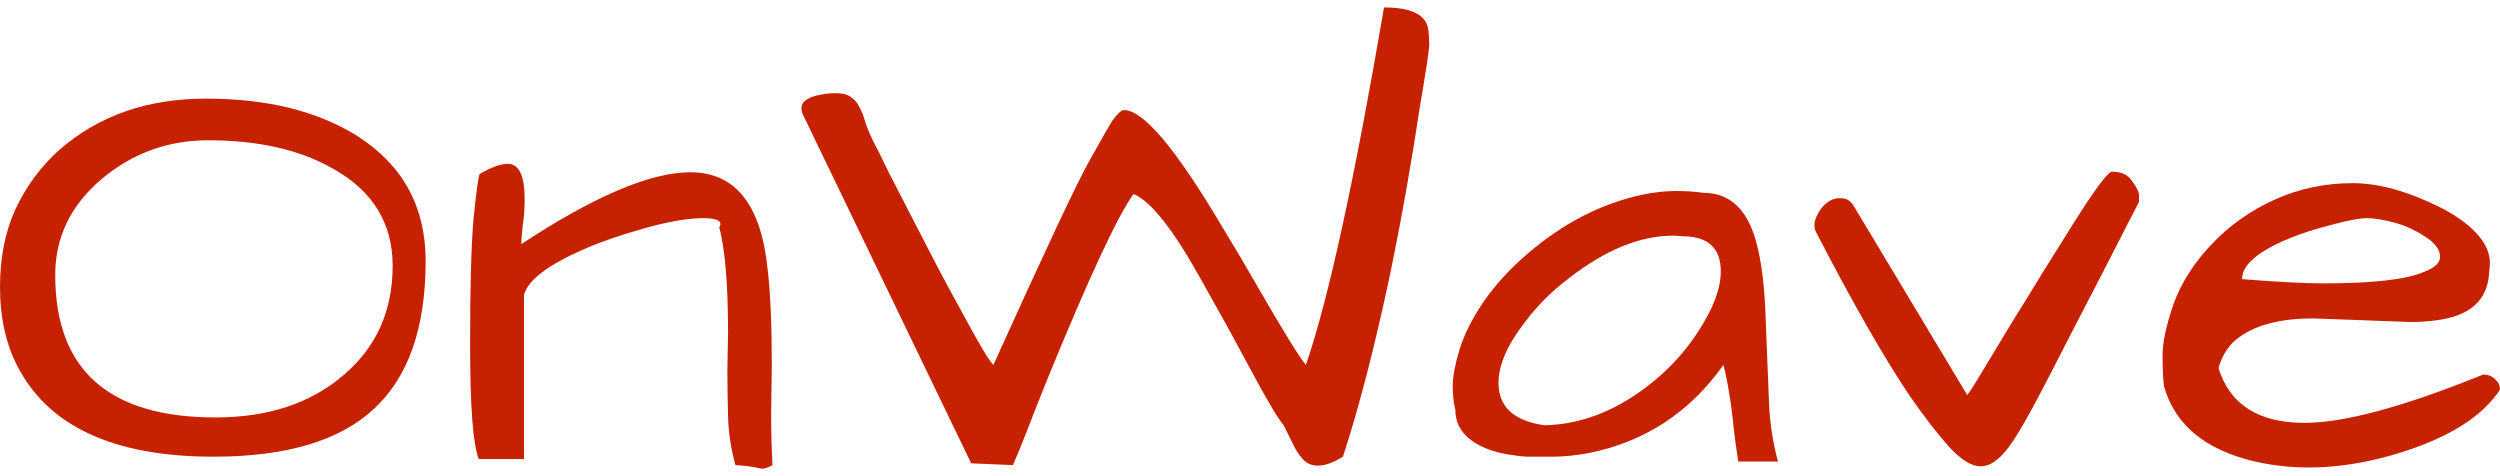 <svg width="168" height="32" viewBox="0 0 168 32" fill="none" xmlns="http://www.w3.org/2000/svg">
<path d="M1.086 24.44C0.362 22.979 0 21.261 0 19.287C0 17.312 0.347 15.567 1.041 14.052C1.765 12.511 2.746 11.185 3.983 10.076C6.608 7.777 9.897 6.627 13.849 6.627C17.983 6.627 21.392 7.479 24.078 9.183C27.095 11.131 28.603 13.917 28.603 17.542C28.603 22.032 27.442 25.346 25.119 27.483C22.825 29.62 19.235 30.689 14.347 30.689C7.558 30.689 3.138 28.606 1.086 24.44ZM3.711 18.475C3.711 24.859 7.302 28.051 14.483 28.051C18.013 28.051 20.879 27.104 23.082 25.211C25.285 23.344 26.386 20.896 26.386 17.866C26.386 15.026 25.073 12.862 22.448 11.374C20.215 10.076 17.394 9.427 13.985 9.427C11.269 9.427 8.871 10.306 6.789 12.064C4.737 13.822 3.711 15.959 3.711 18.475Z" fill="#C62100"/>
<path d="M48.925 22.37C48.925 19.151 48.728 16.785 48.336 15.27C48.578 14.864 48.215 14.661 47.25 14.661C46.224 14.661 44.897 14.891 43.267 15.351C41.638 15.811 40.31 16.27 39.285 16.73C36.84 17.785 35.483 18.813 35.211 19.814V30.851H32.179C31.787 29.931 31.59 27.348 31.59 23.101C31.59 19.314 31.666 16.527 31.817 14.742C31.998 12.957 32.134 11.942 32.224 11.699C33.009 11.239 33.642 11.009 34.125 11.009C34.879 11.009 35.257 11.807 35.257 13.403C35.257 14.025 35.211 14.634 35.121 15.229C35.06 15.797 35.03 16.189 35.03 16.406C39.918 13.187 43.705 11.577 46.39 11.577C49.438 11.577 51.172 13.782 51.595 18.191C51.776 19.733 51.866 21.87 51.866 24.602L51.821 27.808C51.821 28.998 51.851 30.148 51.912 31.256C51.61 31.419 51.368 31.5 51.188 31.5C51.097 31.473 50.901 31.432 50.599 31.378C50.297 31.324 49.905 31.284 49.422 31.256C49.121 30.174 48.955 29.079 48.925 27.97C48.894 26.834 48.879 25.792 48.879 24.846L48.925 22.37Z" fill="#C62100"/>
<path d="M87.757 24.521C89.265 20.139 91.015 12.132 93.007 0.5C94.907 0.5 95.903 1.027 95.993 2.082C96.024 2.407 96.039 2.637 96.039 2.772C96.069 2.908 96.024 3.381 95.903 4.192C95.782 4.977 95.601 6.086 95.36 7.52C95.149 8.953 94.877 10.617 94.545 12.511C94.213 14.404 93.836 16.379 93.414 18.435C92.388 23.277 91.332 27.361 90.246 30.689C89.159 31.365 88.315 31.473 87.711 31.013C87.44 30.77 87.198 30.445 86.987 30.039C86.776 29.607 86.534 29.119 86.263 28.578C85.871 28.119 85.147 26.901 84.091 24.927C83.034 22.952 82.175 21.383 81.511 20.22C80.877 19.057 80.259 17.975 79.655 16.974C78.267 14.729 77.106 13.417 76.17 13.038C75.084 14.553 73.153 18.705 70.377 25.495C69.894 26.685 69.457 27.794 69.065 28.822C68.672 29.823 68.341 30.634 68.069 31.256L65.263 31.135L53.948 7.682C53.888 7.547 53.858 7.411 53.858 7.276C53.858 7.141 53.903 7.006 53.993 6.87C54.114 6.735 54.31 6.613 54.582 6.505C55.095 6.343 55.608 6.262 56.121 6.262C56.634 6.262 56.996 6.356 57.207 6.546C57.448 6.708 57.629 6.925 57.75 7.195C57.901 7.466 58.022 7.763 58.112 8.088C58.203 8.412 58.368 8.832 58.61 9.346C58.882 9.86 59.259 10.617 59.741 11.618C60.254 12.619 60.797 13.674 61.371 14.783C61.944 15.892 62.517 17.001 63.09 18.11C63.664 19.192 64.207 20.193 64.72 21.113C65.806 23.141 66.485 24.277 66.757 24.521C70.257 16.785 72.414 12.199 73.228 10.766C74.043 9.305 74.556 8.412 74.767 8.088C75.099 7.628 75.356 7.398 75.537 7.398C76.834 7.398 79.022 9.995 82.099 15.188C82.944 16.568 83.728 17.893 84.453 19.165C86.233 22.249 87.334 24.034 87.757 24.521Z" fill="#C62100"/>
<path d="M115.817 24.521C113.554 27.713 110.537 29.688 106.765 30.445C105.89 30.607 105.091 30.689 104.366 30.689C103.672 30.689 103.084 30.689 102.601 30.689C102.149 30.661 101.636 30.594 101.062 30.486C100.489 30.377 99.961 30.202 99.478 29.958C98.362 29.39 97.804 28.592 97.804 27.564C97.683 27.077 97.623 26.536 97.623 25.941C97.623 25.319 97.774 24.507 98.075 23.506C98.377 22.506 98.92 21.424 99.705 20.261C100.519 19.097 101.5 18.029 102.647 17.055C105.03 14.999 107.61 13.674 110.386 13.079C111.2 12.916 111.94 12.835 112.603 12.835C113.297 12.835 113.916 12.876 114.459 12.957C116.209 12.957 117.386 14.025 117.989 16.162C118.381 17.515 118.608 19.408 118.668 21.843C118.759 24.25 118.834 26.117 118.894 27.442C118.985 28.741 119.181 29.931 119.483 31.013H116.812C116.692 30.283 116.601 29.634 116.541 29.065C116.481 28.497 116.42 27.97 116.36 27.483C116.209 26.347 116.028 25.36 115.817 24.521ZM115.636 18.232C115.636 16.663 114.776 15.878 113.056 15.878C112.845 15.851 112.634 15.838 112.422 15.838C110.22 15.838 107.897 16.785 105.453 18.678C104.306 19.544 103.325 20.517 102.511 21.599C101.304 23.141 100.7 24.521 100.7 25.738C100.7 27.334 101.726 28.281 103.778 28.578C106.494 28.524 109.088 27.415 111.562 25.251C112.619 24.305 113.494 23.277 114.187 22.168C115.153 20.68 115.636 19.368 115.636 18.232Z" fill="#C62100"/>
<path d="M122.017 15.554C121.957 15.418 121.927 15.27 121.927 15.107C121.927 14.918 122.002 14.675 122.153 14.377C122.304 14.079 122.515 13.822 122.787 13.606C123.088 13.39 123.405 13.295 123.737 13.322C124.099 13.322 124.386 13.511 124.597 13.89L132.2 26.55C132.442 26.225 132.819 25.63 133.332 24.764C133.875 23.872 134.478 22.871 135.142 21.762C135.836 20.653 136.545 19.503 137.269 18.313C138.024 17.096 138.718 15.986 139.351 14.986C140.8 12.686 141.659 11.537 141.931 11.537C142.565 11.537 143.017 11.753 143.289 12.186C143.591 12.592 143.741 12.903 143.741 13.119C143.741 13.335 143.741 13.484 143.741 13.565C142.052 16.866 140.483 19.909 139.034 22.695C137.616 25.481 136.666 27.294 136.183 28.132C135.731 28.944 135.323 29.593 134.961 30.08C134.328 30.918 133.709 31.338 133.106 31.338C132.502 31.338 131.808 30.918 131.024 30.08C130.239 29.214 129.349 28.065 128.353 26.631C126.603 24.034 124.491 20.342 122.017 15.554Z" fill="#C62100"/>
<path d="M154.875 28.416C157.53 28.416 161.528 27.334 166.869 25.17C167.2 25.17 167.472 25.278 167.683 25.495C167.894 25.684 168 25.914 168 26.185C166.793 28.024 164.485 29.458 161.075 30.486C157.666 31.514 154.483 31.689 151.526 31.013C148.177 30.229 146.14 28.538 145.416 25.941C145.356 25.427 145.325 24.737 145.325 23.872C145.325 23.006 145.567 21.87 146.05 20.463C146.562 19.03 147.422 17.677 148.629 16.406C149.836 15.134 151.254 14.133 152.884 13.403C154.513 12.673 156.248 12.308 158.088 12.308C159.838 12.308 161.8 12.849 163.972 13.931C164.998 14.445 165.812 15.026 166.416 15.675C167.019 16.325 167.321 16.987 167.321 17.664C167.321 17.853 167.306 18.042 167.276 18.232C167.216 19.882 166.325 20.923 164.606 21.356C163.851 21.545 162.976 21.64 161.981 21.64L155.463 21.397C153.291 21.397 151.631 21.816 150.485 22.654C149.821 23.114 149.353 23.804 149.082 24.724C149.836 27.185 151.767 28.416 154.875 28.416ZM162.931 15.878C162.267 15.445 161.573 15.134 160.849 14.945C160.125 14.756 159.522 14.661 159.039 14.661C158.556 14.661 157.772 14.81 156.685 15.107C155.599 15.378 154.634 15.689 153.789 16.041C151.707 16.906 150.666 17.812 150.666 18.759C153.08 18.948 154.89 19.043 156.097 19.043C159.446 19.043 161.709 18.786 162.886 18.272C163.61 18.002 163.972 17.664 163.972 17.258C163.972 16.771 163.625 16.311 162.931 15.878Z" fill="#C62100"/>
</svg>

